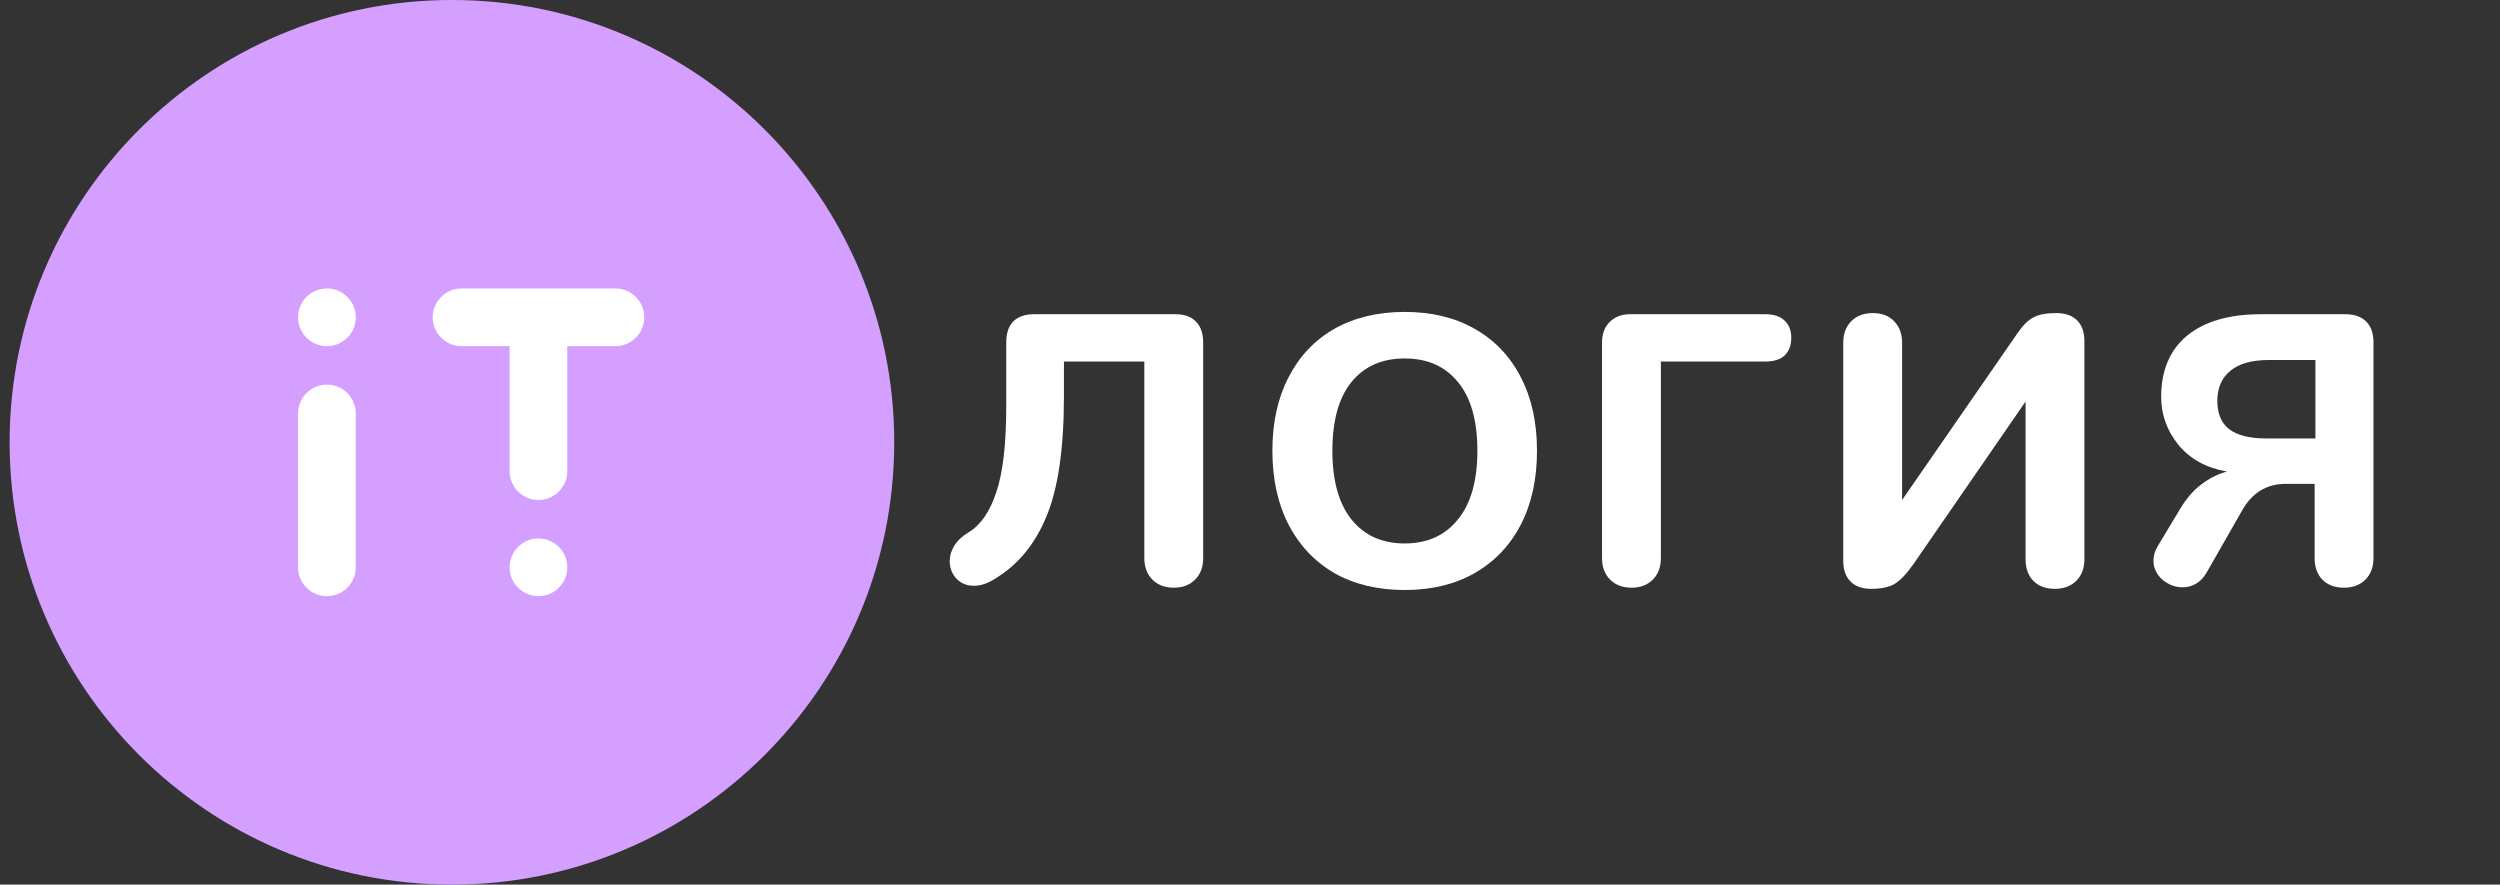<svg width="130" height="46" viewBox="0 0 130 46" fill="none" xmlns="http://www.w3.org/2000/svg">
<rect x="0" y="0" width="130" height="46" fill="#333333" stroke="none"/>
<path d="M55.325 20.6C55.325 23.333 55.018 25.427 54.405 26.88C53.805 28.333 52.892 29.42 51.665 30.14C51.318 30.353 50.978 30.46 50.645 30.46C50.272 30.46 49.965 30.333 49.725 30.08C49.498 29.827 49.385 29.527 49.385 29.18C49.385 28.9 49.465 28.633 49.625 28.38C49.785 28.113 50.032 27.88 50.365 27.68C50.992 27.307 51.472 26.613 51.805 25.6C52.152 24.587 52.325 23.093 52.325 21.12V17.8C52.325 17.333 52.445 16.973 52.685 16.72C52.938 16.467 53.298 16.34 53.765 16.34H61.125C61.592 16.34 61.945 16.467 62.185 16.72C62.438 16.973 62.565 17.333 62.565 17.8V29.02C62.565 29.487 62.425 29.86 62.145 30.14C61.865 30.42 61.498 30.56 61.045 30.56C60.578 30.56 60.205 30.42 59.925 30.14C59.645 29.86 59.505 29.487 59.505 29.02V18.8H55.325V20.6Z" fill="white"/>
<path d="M73.044 30.68C71.644 30.68 70.424 30.387 69.384 29.8C68.357 29.2 67.564 28.36 67.004 27.28C66.444 26.187 66.164 24.907 66.164 23.44C66.164 21.973 66.444 20.7 67.004 19.62C67.564 18.527 68.357 17.687 69.384 17.1C70.424 16.513 71.644 16.22 73.044 16.22C74.444 16.22 75.657 16.513 76.684 17.1C77.724 17.687 78.524 18.527 79.084 19.62C79.644 20.7 79.924 21.973 79.924 23.44C79.924 24.907 79.644 26.187 79.084 27.28C78.524 28.36 77.724 29.2 76.684 29.8C75.657 30.387 74.444 30.68 73.044 30.68ZM73.044 28.26C74.217 28.26 75.137 27.847 75.804 27.02C76.484 26.193 76.824 25 76.824 23.44C76.824 21.88 76.491 20.693 75.824 19.88C75.157 19.053 74.231 18.64 73.044 18.64C71.857 18.64 70.931 19.053 70.264 19.88C69.611 20.693 69.284 21.88 69.284 23.44C69.284 25 69.617 26.193 70.284 27.02C70.951 27.847 71.871 28.26 73.044 28.26Z" fill="white"/>
<path d="M84.846 30.56C84.379 30.56 84.006 30.42 83.726 30.14C83.446 29.86 83.306 29.487 83.306 29.02V17.8C83.306 17.36 83.439 17.007 83.706 16.74C83.973 16.473 84.326 16.34 84.766 16.34H91.806C92.246 16.34 92.579 16.453 92.806 16.68C93.033 16.893 93.146 17.187 93.146 17.56C93.146 17.947 93.033 18.253 92.806 18.48C92.579 18.693 92.246 18.8 91.806 18.8H86.366V29.02C86.366 29.487 86.226 29.86 85.946 30.14C85.666 30.42 85.299 30.56 84.846 30.56Z" fill="white"/>
<path d="M104.969 17.24C105.222 16.88 105.482 16.633 105.749 16.5C106.016 16.353 106.409 16.28 106.929 16.28C107.396 16.28 107.756 16.407 108.009 16.66C108.262 16.913 108.389 17.273 108.389 17.74V29.08C108.389 29.547 108.249 29.92 107.969 30.2C107.689 30.48 107.316 30.62 106.849 30.62C106.382 30.62 106.009 30.48 105.729 30.2C105.462 29.92 105.329 29.547 105.329 29.08V20.88L99.509 29.32C99.136 29.853 98.796 30.207 98.489 30.38C98.196 30.54 97.802 30.62 97.309 30.62C96.842 30.62 96.482 30.493 96.229 30.24C95.976 29.987 95.849 29.627 95.849 29.16V17.82C95.849 17.353 95.989 16.98 96.269 16.7C96.549 16.42 96.922 16.28 97.389 16.28C97.856 16.28 98.222 16.42 98.489 16.7C98.769 16.98 98.909 17.353 98.909 17.82V26L104.969 17.24Z" fill="white"/>
<path d="M121.881 30.56C121.414 30.56 121.041 30.42 120.761 30.14C120.494 29.86 120.361 29.487 120.361 29.02V25.16H118.861C117.861 25.16 117.101 25.627 116.581 26.56L114.741 29.78C114.594 30.033 114.408 30.227 114.181 30.36C113.968 30.48 113.741 30.54 113.501 30.54C113.114 30.54 112.761 30.407 112.441 30.14C112.134 29.86 111.981 29.533 111.981 29.16C111.981 28.893 112.054 28.64 112.201 28.4L113.381 26.44C113.701 25.907 114.068 25.487 114.481 25.18C114.908 24.86 115.348 24.64 115.801 24.52C114.734 24.333 113.894 23.873 113.281 23.14C112.681 22.393 112.381 21.56 112.381 20.64C112.381 19.267 112.828 18.207 113.721 17.46C114.628 16.713 115.908 16.34 117.561 16.34H121.961C122.428 16.34 122.788 16.467 123.041 16.72C123.294 16.973 123.421 17.333 123.421 17.8V29.02C123.421 29.487 123.281 29.86 123.001 30.14C122.721 30.42 122.348 30.56 121.881 30.56ZM120.401 18.72H117.981C117.101 18.72 116.434 18.907 115.981 19.28C115.528 19.653 115.301 20.173 115.301 20.84C115.301 21.507 115.508 22 115.921 22.32C116.334 22.64 116.981 22.8 117.861 22.8H120.401V18.72Z" fill="white"/>
<path d="M23.5 46C36.203 46 46.5 35.703 46.5 23C46.5 10.297 36.203 0 23.5 0C10.797 0 0.5 10.297 0.5 23C0.5 35.703 10.797 46 23.5 46Z" fill="#D59FFF"/>
<path d="M29.5 18H32C32.828 18 33.5 17.328 33.5 16.5C33.5 15.672 32.828 15 32 15H24C23.172 15 22.5 15.672 22.5 16.5C22.5 17.328 23.172 18 24 18H26.5V24.5C26.5 25.328 27.172 26 28 26C28.828 26 29.5 25.328 29.5 24.5V18Z" fill="white"/>
<path d="M15.5 21.5C15.5 20.672 16.172 20 17 20C17.828 20 18.5 20.672 18.5 21.5V29.5C18.5 30.328 17.828 31 17 31C16.172 31 15.5 30.328 15.5 29.5V21.5Z" fill="white"/>
<path d="M15.5 16.5C15.5 15.672 16.172 15 17 15C17.828 15 18.5 15.672 18.5 16.5C18.5 17.328 17.828 18 17 18C16.172 18 15.5 17.328 15.5 16.5Z" fill="white"/>
<path d="M28 28C27.172 28 26.5 28.672 26.5 29.5C26.5 30.328 27.172 31 28 31C28.828 31 29.5 30.328 29.5 29.5C29.5 28.672 28.828 28 28 28Z" fill="white"/>
</svg>
